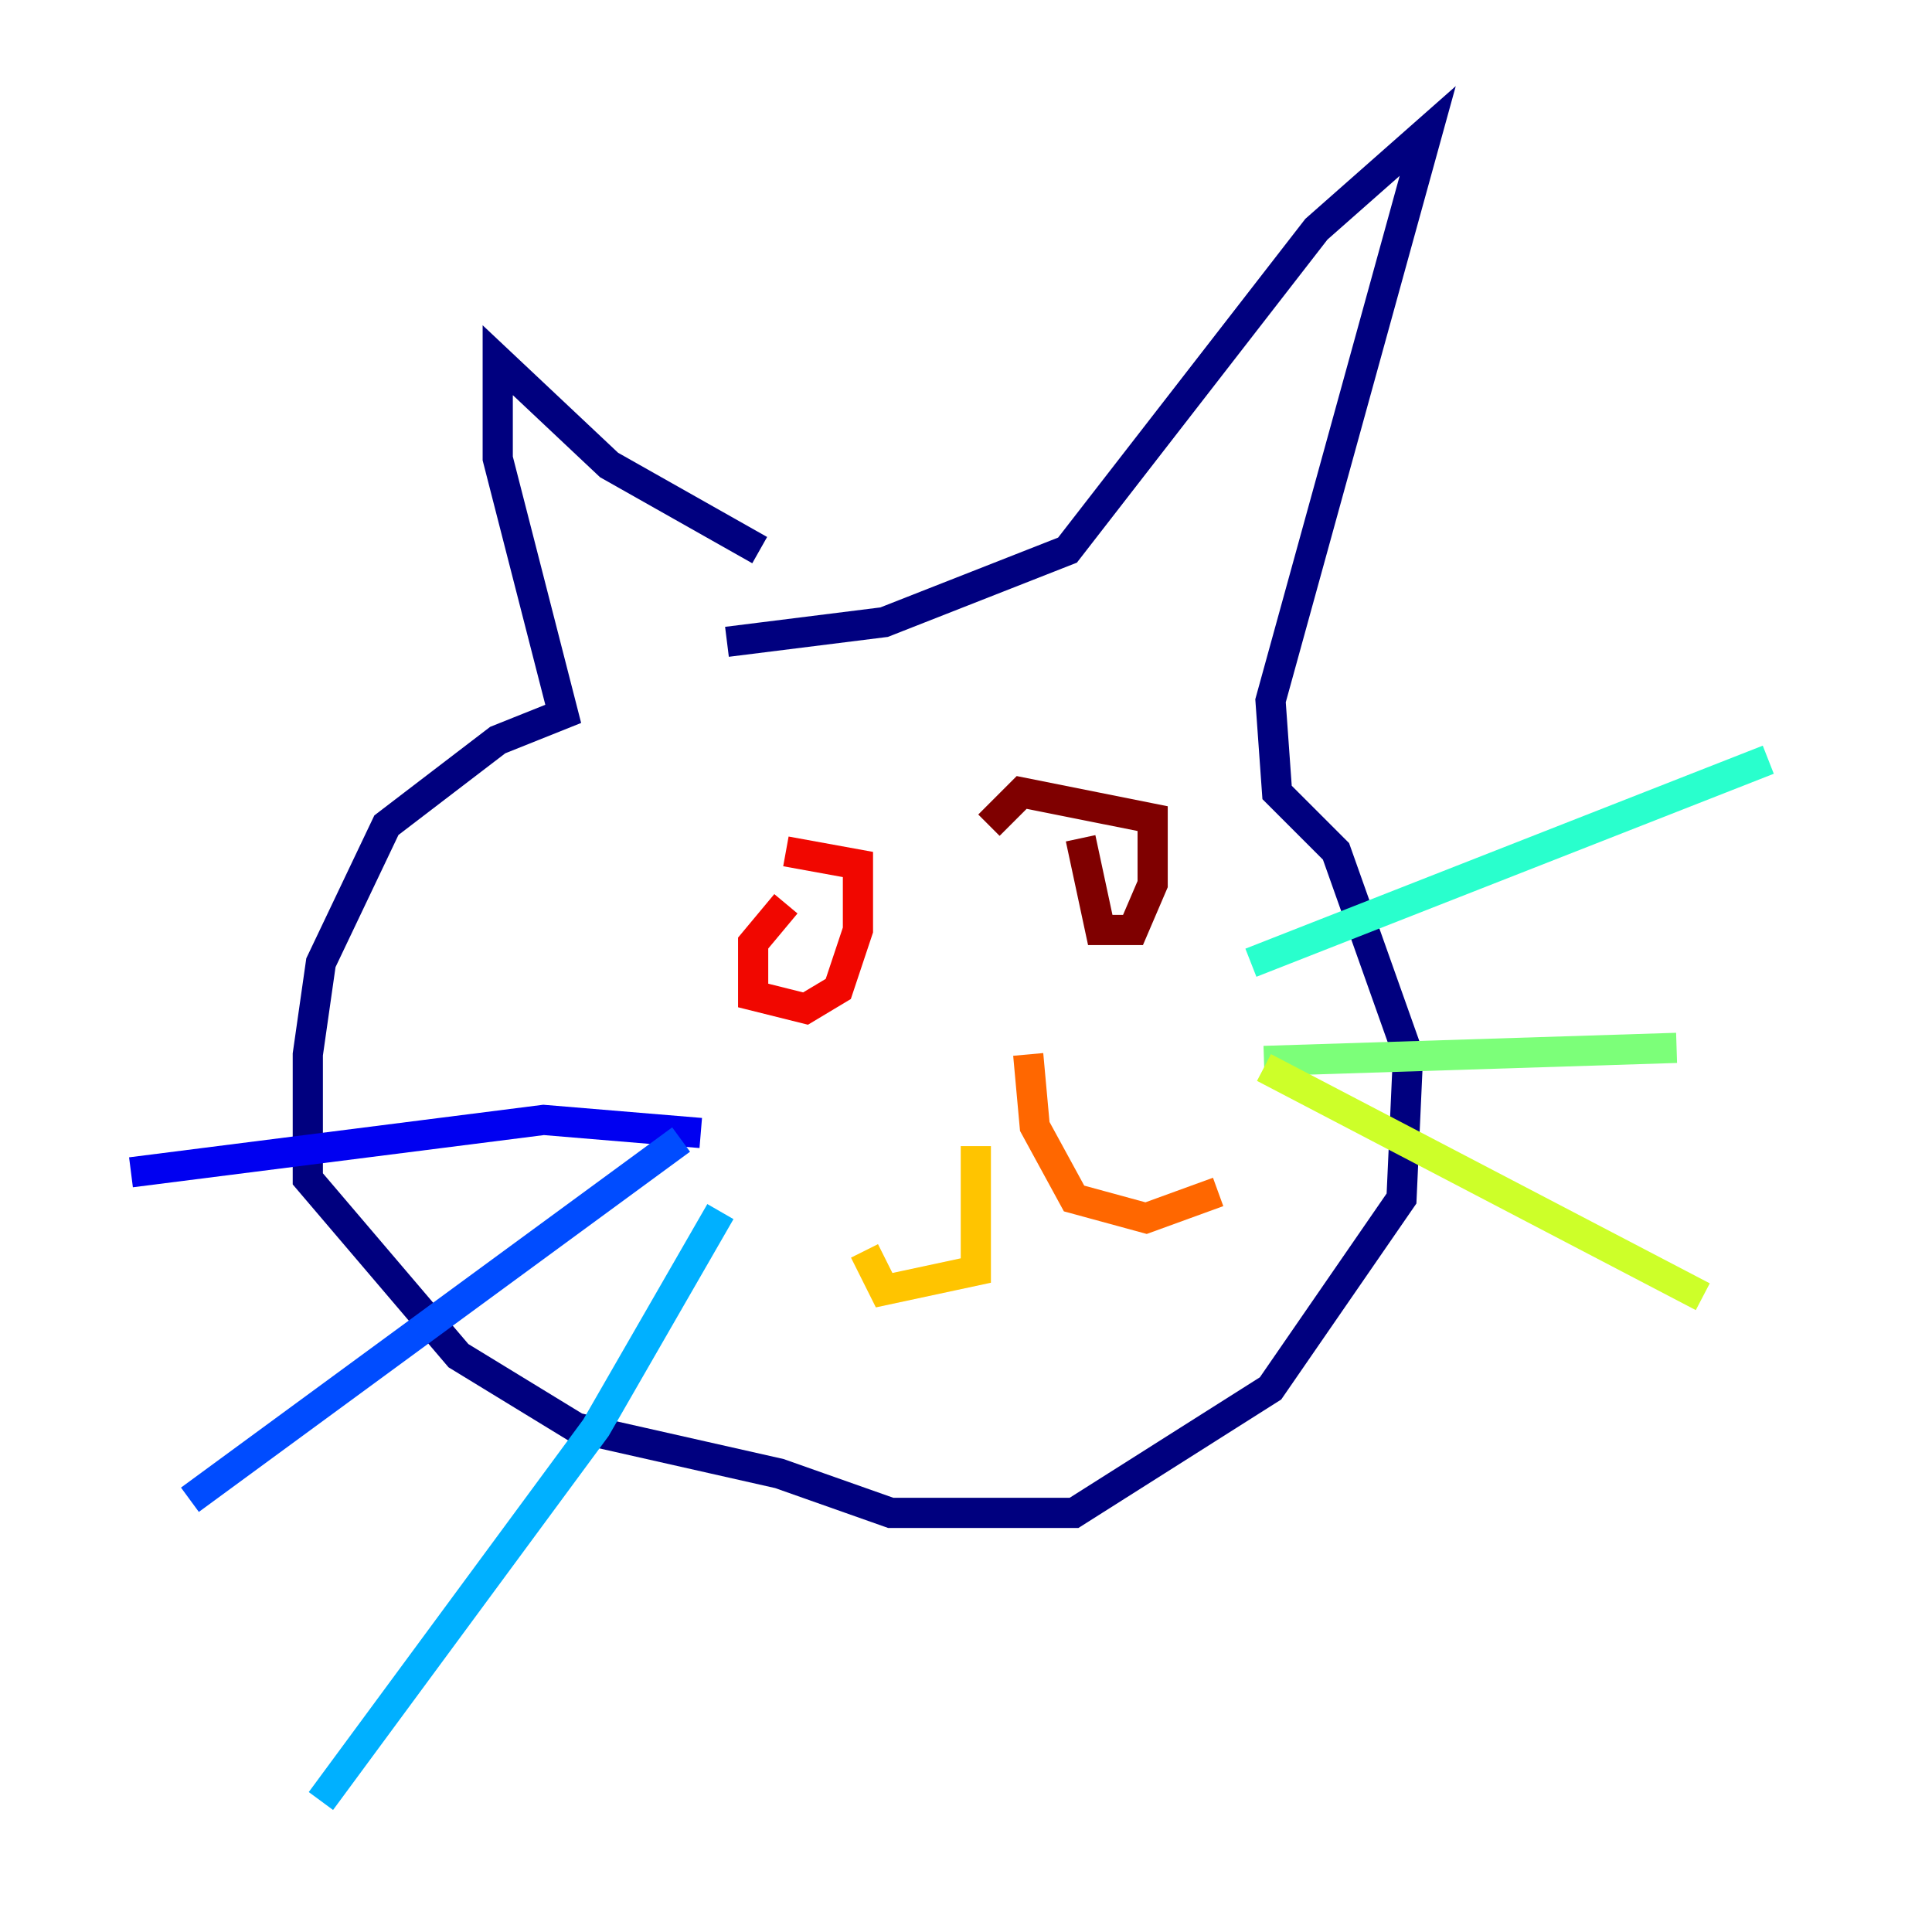 <?xml version="1.0" encoding="utf-8" ?>
<svg baseProfile="tiny" height="128" version="1.2" viewBox="0,0,128,128" width="128" xmlns="http://www.w3.org/2000/svg" xmlns:ev="http://www.w3.org/2001/xml-events" xmlns:xlink="http://www.w3.org/1999/xlink"><defs /><polyline fill="none" points="50.332,36.447 40.352,30.807 32.976,23.864 32.976,30.373 37.315,47.295 32.976,49.031 25.6,54.671 21.261,63.783 20.393,69.858 20.393,78.102 30.373,89.817 38.183,94.59 51.634,97.627 59.01,100.231 71.159,100.231 84.176,91.986 92.854,79.403 93.288,69.858 88.515,56.407 84.61,52.502 84.176,46.427 94.59,8.678 87.214,15.186 70.725,36.447 58.576,41.22 48.163,42.522" stroke="#00007f" stroke-width="2" /><polyline fill="none" points="46.427,75.064 36.014,74.197 8.678,77.668" stroke="#0000f1" stroke-width="2" /><polyline fill="none" points="45.125,75.498 12.583,99.363" stroke="#004cff" stroke-width="2" /><polyline fill="none" points="47.729,80.271 39.485,94.59 21.261,119.322" stroke="#00b0ff" stroke-width="2" /><polyline fill="none" points="82.875,63.783 117.153,50.332" stroke="#29ffcd" stroke-width="2" /><polyline fill="none" points="83.742,70.291 111.078,69.424" stroke="#7cff79" stroke-width="2" /><polyline fill="none" points="83.742,70.725 112.814,85.912" stroke="#cdff29" stroke-width="2" /><polyline fill="none" points="64.651,75.932 64.651,84.176 58.576,85.478 57.275,82.875" stroke="#ffc400" stroke-width="2" /><polyline fill="none" points="68.122,69.858 68.556,74.63 71.159,79.403 75.932,80.705 80.705,78.969" stroke="#ff6700" stroke-width="2" /><polyline fill="none" points="52.068,59.878 49.898,62.481 49.898,65.953 53.37,66.82 55.539,65.519 56.841,61.614 56.841,57.275 52.068,56.407" stroke="#f10700" stroke-width="2" /><polyline fill="none" points="71.593,55.539 72.895,61.614 75.064,61.614 76.366,58.576 76.366,54.237 67.688,52.502 65.519,54.671" stroke="#7f0000" stroke-width="2" /></svg>